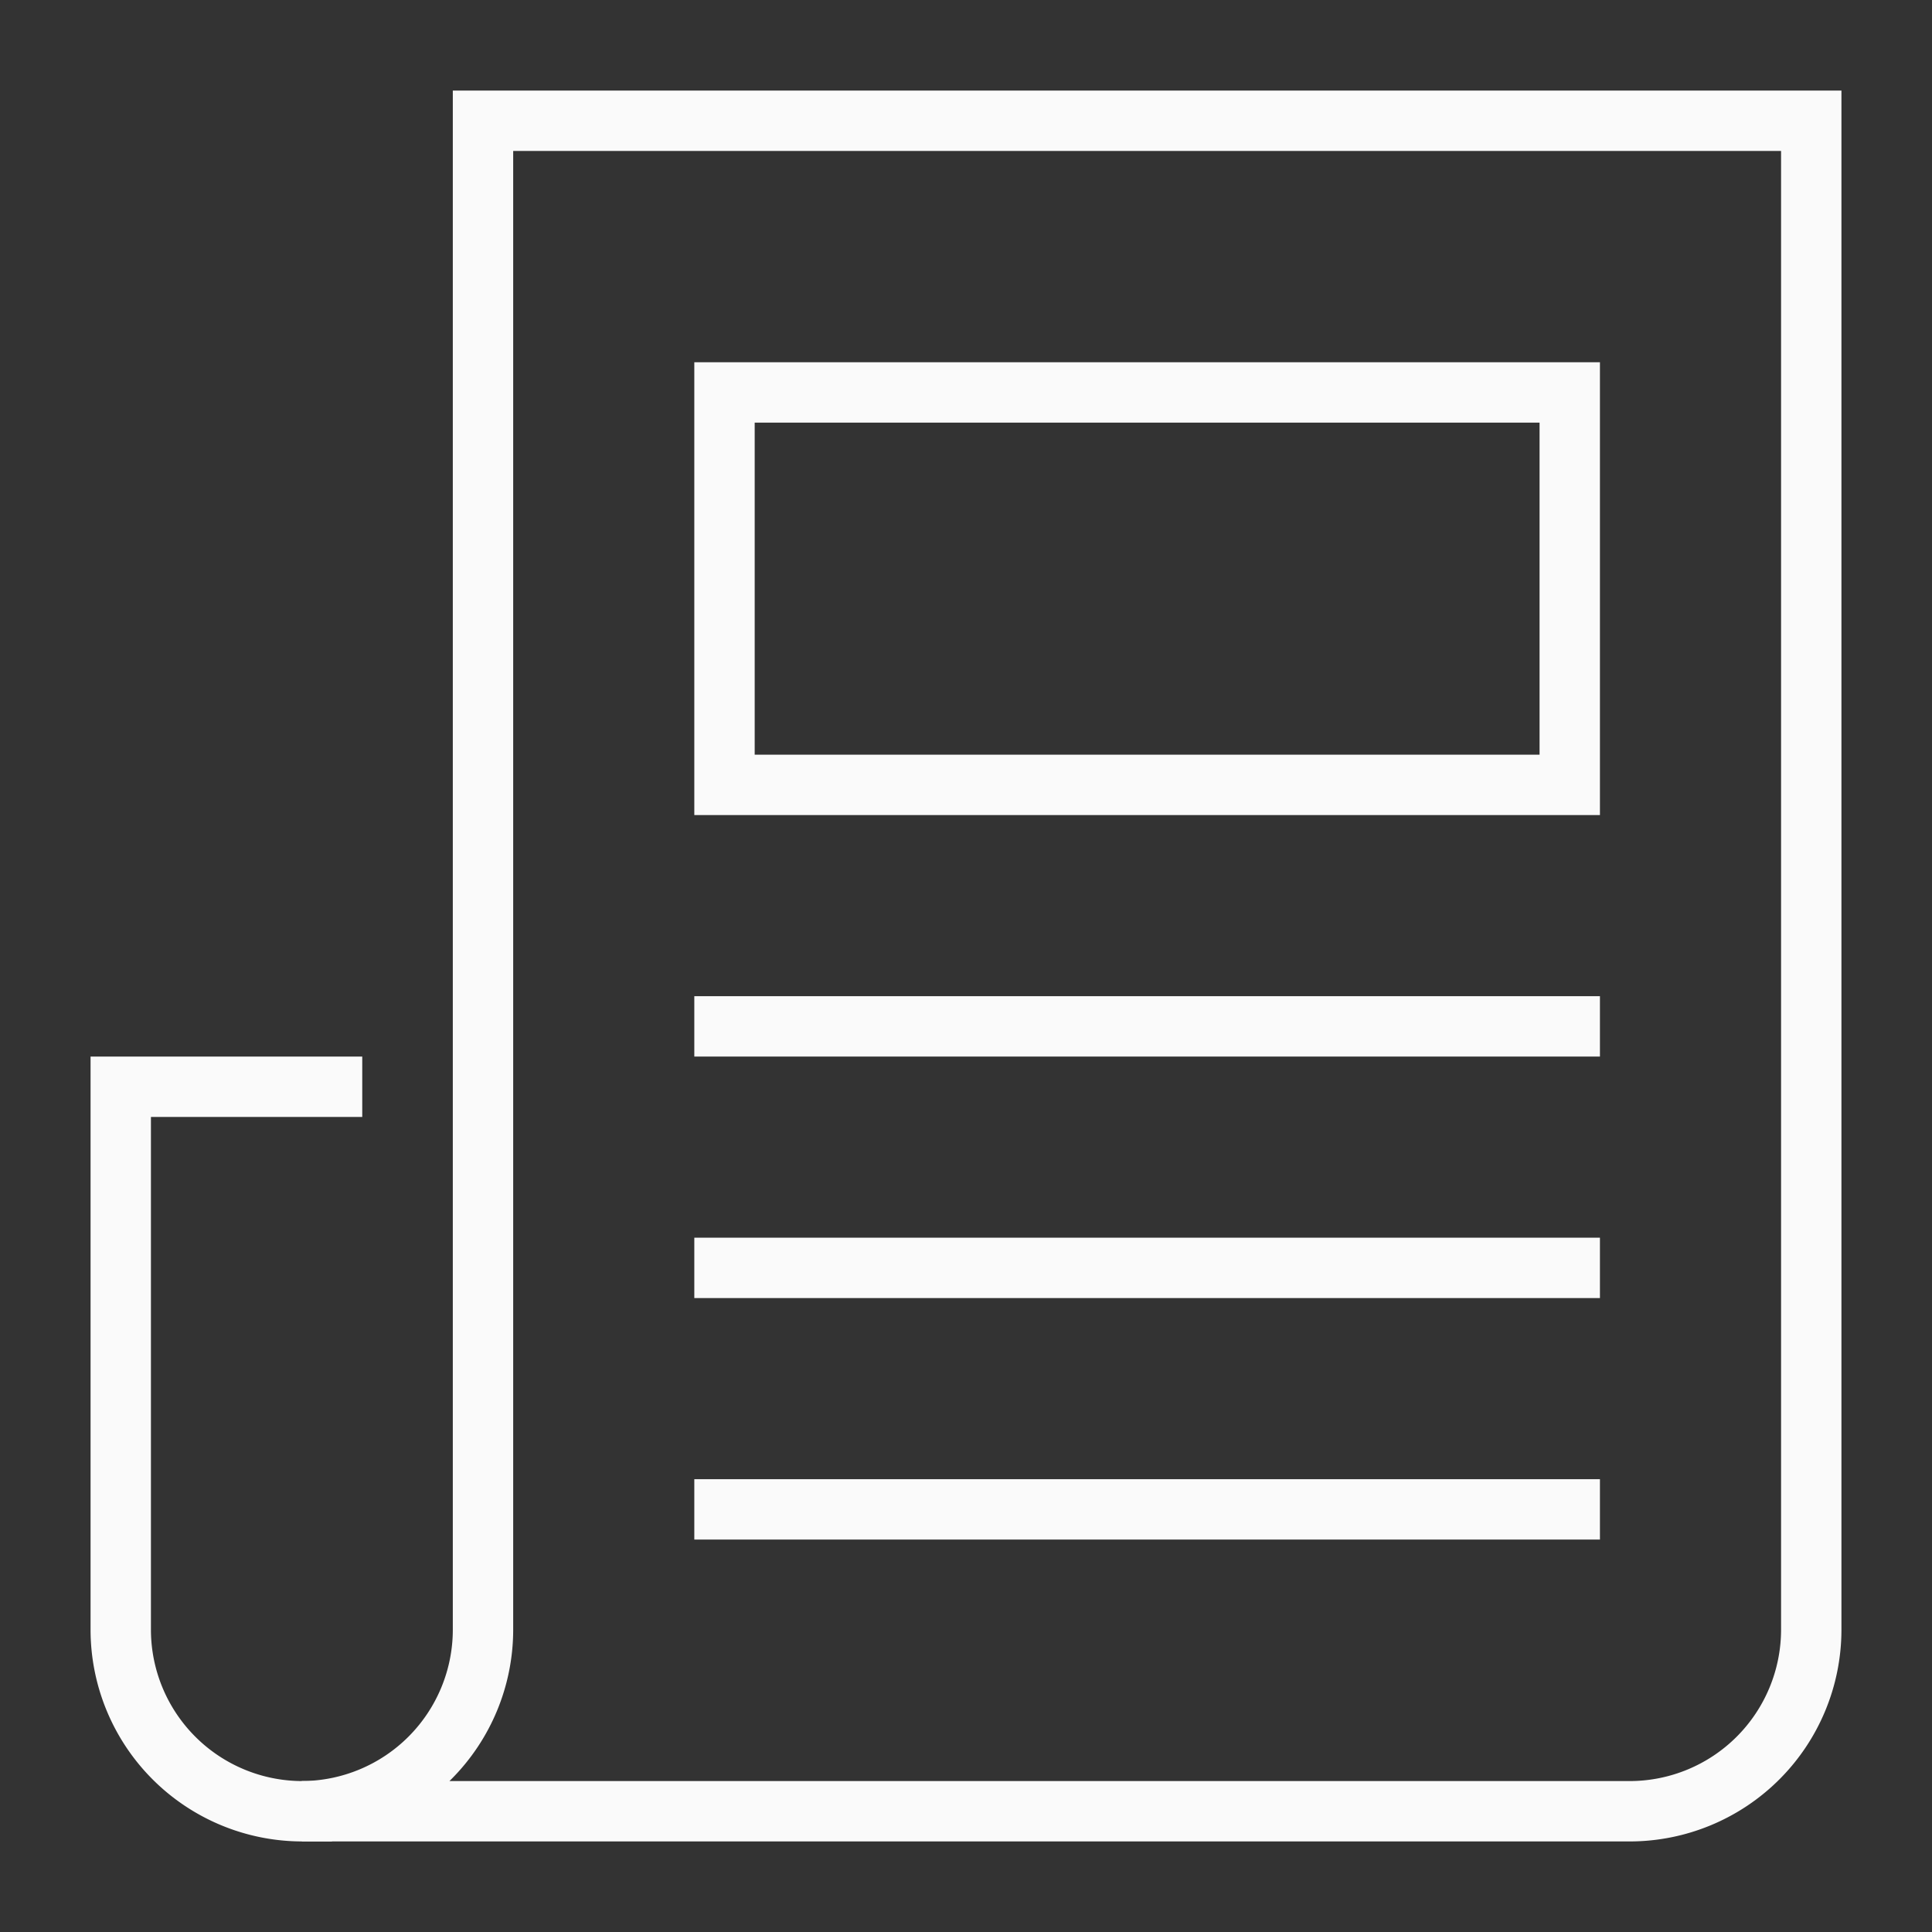 <svg xmlns="http://www.w3.org/2000/svg" height="64" width="64" viewBox="0 0 64 64"><rect x="0" y="0" width="64" height="64" fill="#333333" stroke="none"/><title>news</title><g stroke-width="2" fill="#fafafa" stroke="#fafafa" class="nc-icon-wrapper"><line data-color="color-2" x1="24" y1="34" x2="52" y2="34" fill="none" stroke-linecap="square" stroke-miterlimit="10"></line><rect data-color="color-2" x="24" y="13" width="28" height="13" fill="none" stroke-linecap="square" stroke-miterlimit="10"></rect><line data-color="color-2" x1="52" y1="50" x2="24" y2="50" fill="none" stroke-linecap="square" stroke-miterlimit="10"></line><line data-color="color-2" x1="52" y1="42" x2="24" y2="42" fill="none" stroke-linecap="square" stroke-miterlimit="10"></line><path d="M11,36H4V54a6.018,6.018,0,0,0,6,6" fill="none" stroke="#fafafa" stroke-linecap="square" stroke-miterlimit="10"></path><path d="M16,4V54a6.018,6.018,0,0,1-6,6H54a6.018,6.018,0,0,0,6-6V4Z" fill="none" stroke="#fafafa" stroke-linecap="square" stroke-miterlimit="10"></path></g></svg>